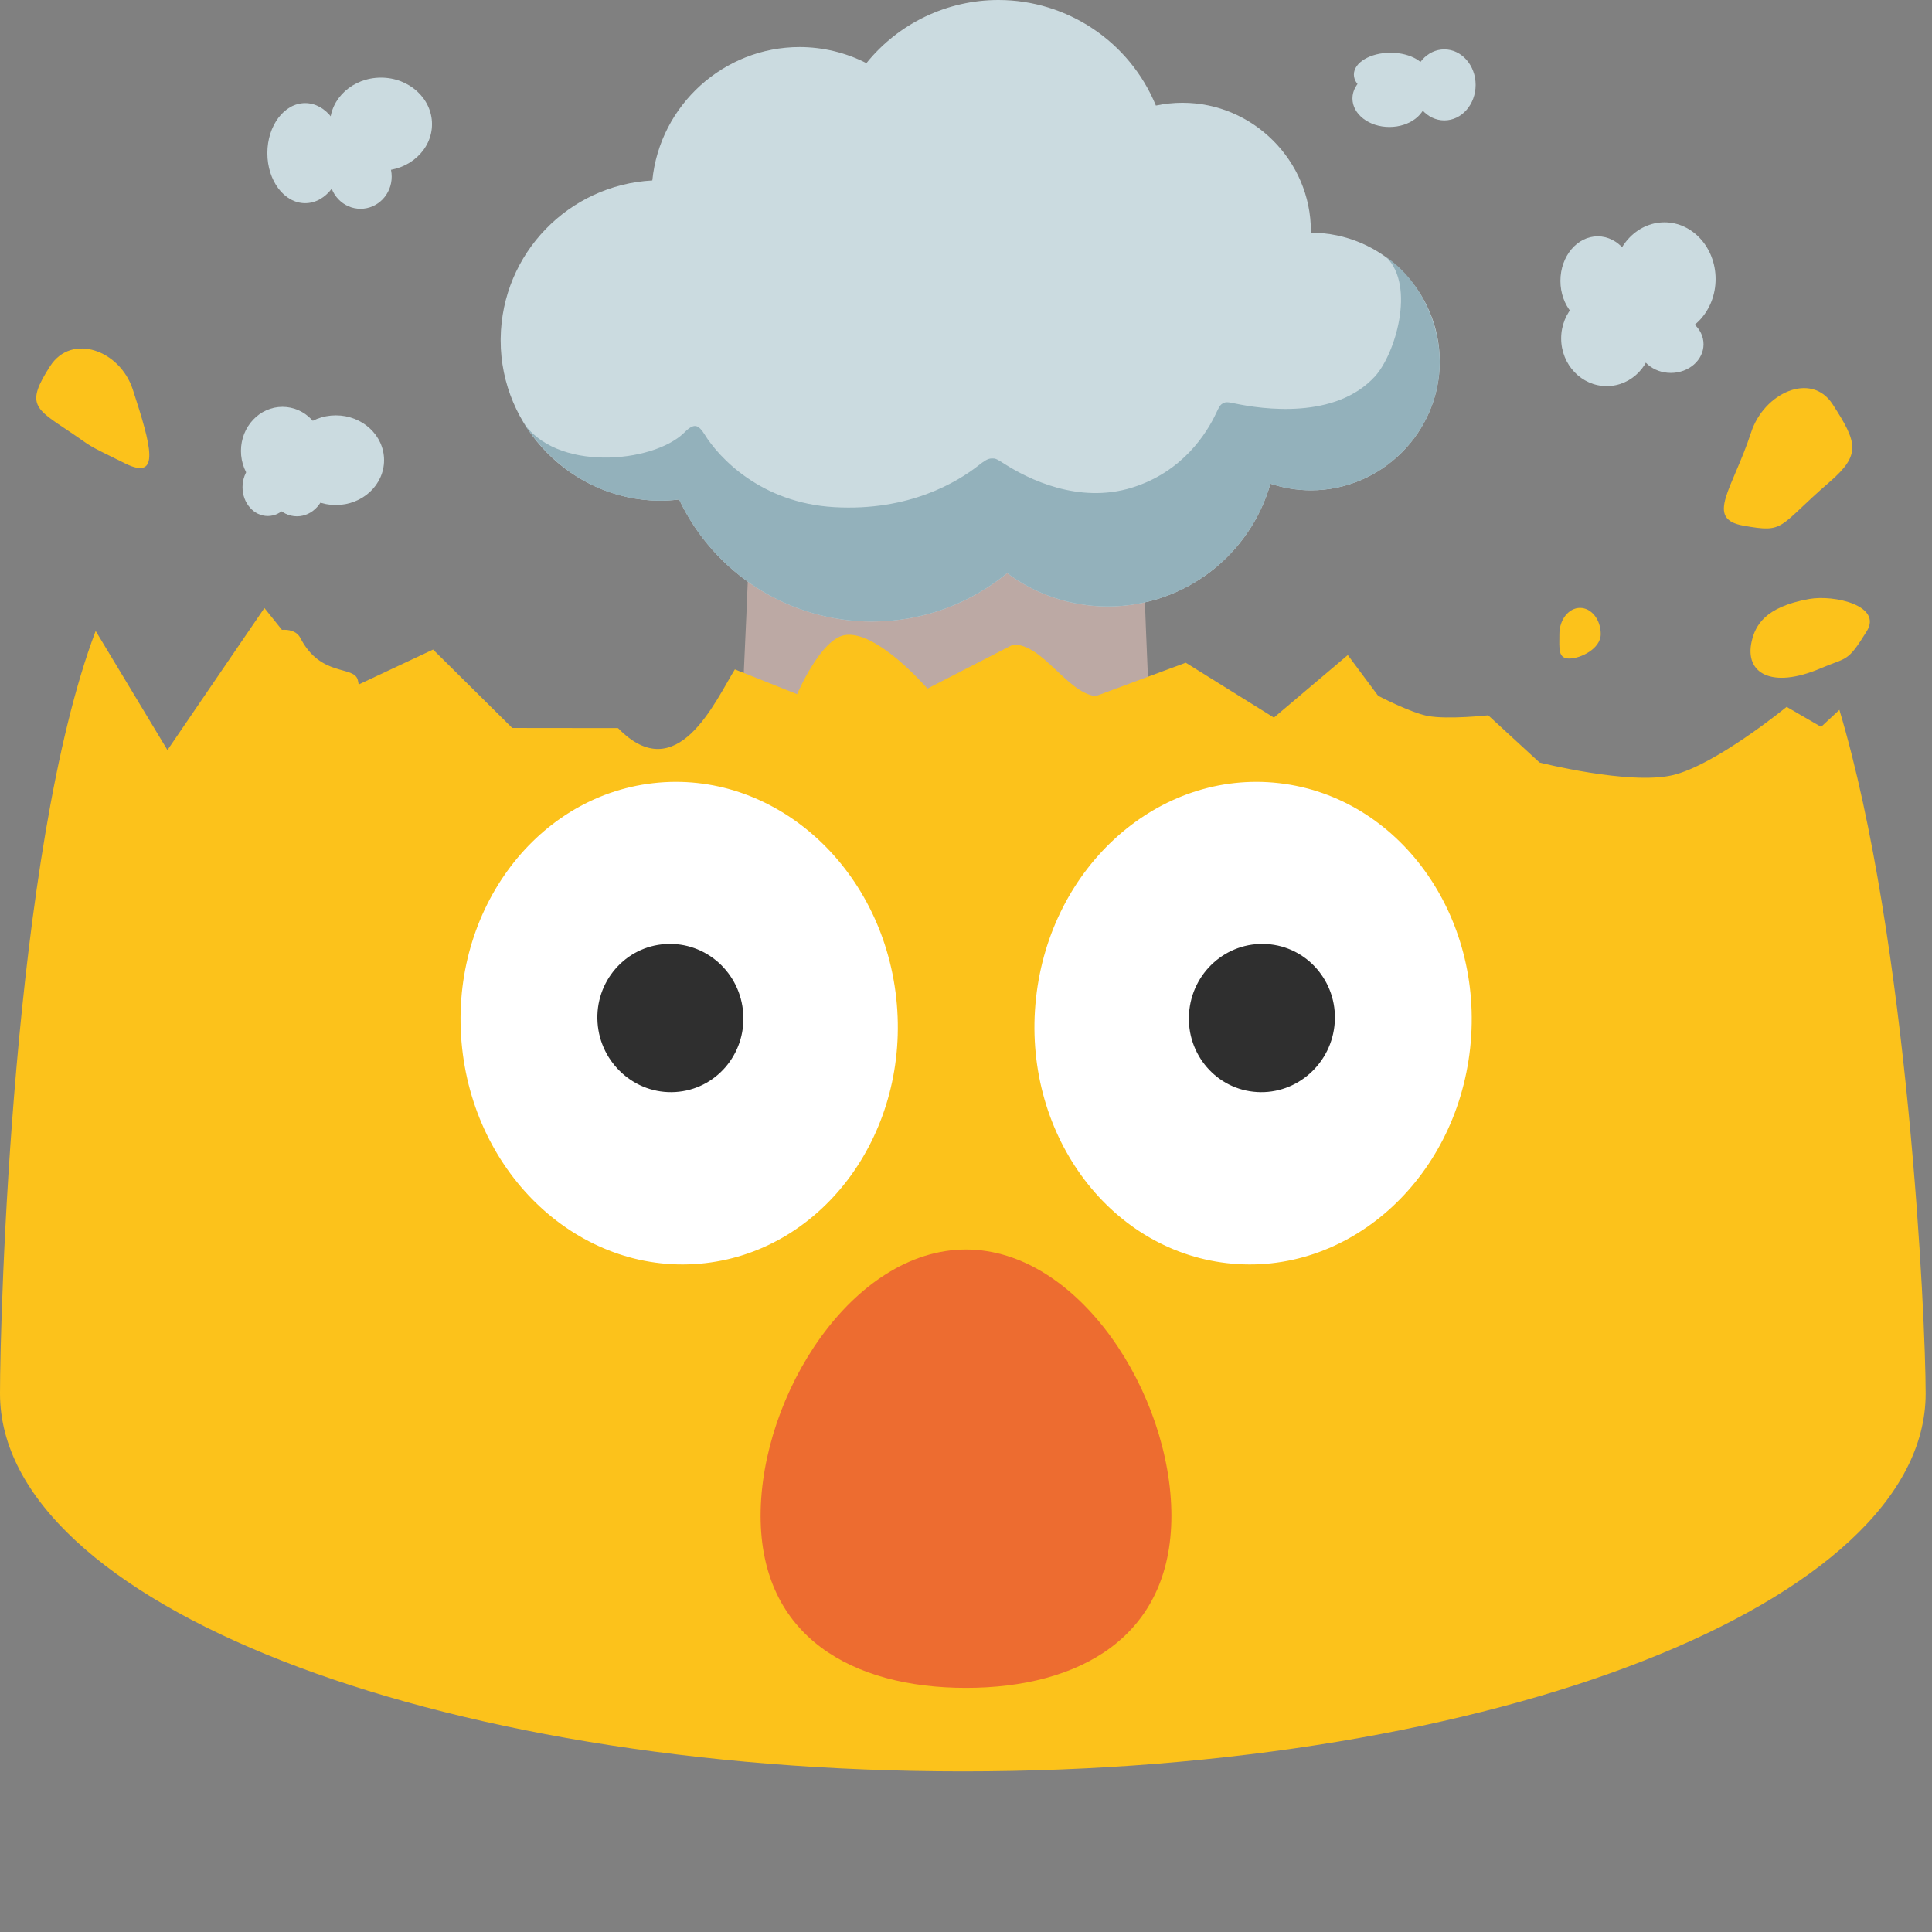 <?xml version="1.0" encoding="UTF-8" standalone="no"?>
<!DOCTYPE svg PUBLIC "-//W3C//DTD SVG 1.1//EN" "http://www.w3.org/Graphics/SVG/1.1/DTD/svg11.dtd">
<svg width="100%" height="100%" viewBox="0 0 128 128" version="1.1" xmlns="http://www.w3.org/2000/svg" xmlns:xlink="http://www.w3.org/1999/xlink" xml:space="preserve" xmlns:serif="http://www.serif.com/" style="fill-rule:evenodd;clip-rule:evenodd;stroke-linejoin:round;stroke-miterlimit:2;">
    <rect x="0" y="0" width="128" height="128" fill="#808080" stroke="none"/>
    <path id="path14302" d="M50.057,22.193C49.839,35.039 48.58,62.593 47.553,69.245C50.254,71.288 52.358,69.182 53.318,67.357C55.546,63.125 61.92,62.73 68.538,62.389C71.465,62.239 74.357,62.867 77.188,63.391C75.988,51.467 75.301,22.193 75.301,22.193L50.057,22.193Z" style="fill:rgb(188,169,164);"/>
    <path id="path14304" d="M17.518,40.282L11.094,49.694L6.338,41.801C0.82,56.37 0,87.238 0,92.33C0,106.16 28.559,117.359 63.789,117.359C99.029,117.359 127.58,106.15 127.58,92.33C127.58,87.394 126.436,62.314 121.865,47.03L120.653,48.155L118.37,46.832C118.37,46.832 113.624,50.72 110.779,51.366C107.906,52.017 102,50.52 102,50.52L98.598,47.391C98.598,47.391 95.906,47.684 94.593,47.434C93.437,47.212 91.305,46.098 91.305,46.098L89.296,43.399L84.4,47.543L78.56,43.907L72.581,46.125C70.67,45.872 69.051,42.626 67.11,42.711L61.446,45.621C61.446,45.621 58.087,41.722 55.969,42.076C54.359,42.345 52.811,45.991 52.811,45.991L48.687,44.348C47.38,46.454 44.856,52.255 40.945,48.239L33.938,48.231L28.693,43.035L22.18,46.094L17.518,40.282Z" style="fill:rgb(252,194,27);fill-rule:nonzero;"/>
    <g id="g14326" transform="matrix(1,0,0,1,-0.817,3.45)">
        <ellipse id="ellipse14318" cx="20.49" cy="28.605" rx="1.911" ry="2.152" style="fill:rgb(203,219,224);"/>
        <ellipse id="ellipse14320" cx="18.557" cy="28.829" rx="1.672" ry="1.908" style="fill:rgb(203,219,224);"/>
        <ellipse id="ellipse14322" cx="19.532" cy="26.426" rx="2.751" ry="2.921" style="fill:rgb(203,219,224);"/>
        <ellipse id="ellipse14324" cx="23.067" cy="27.039" rx="3.196" ry="2.97" style="fill:rgb(203,219,224);"/>
    </g>
    <g id="g14336" transform="matrix(1,0,0,1,13.79,-8.486)">
        <ellipse id="ellipse14328" cx="92.658" cy="30.908" rx="3.017" ry="3.159" style="fill:rgb(203,219,224);"/>
        <ellipse id="ellipse14330" cx="96.483" cy="26.973" rx="3.39" ry="3.758" style="fill:rgb(203,219,224);"/>
        <ellipse id="ellipse14332" cx="92.061" cy="27.094" rx="2.469" ry="2.951" style="fill:rgb(203,219,224);"/>
        <ellipse id="ellipse14334" cx="96.908" cy="31.294" rx="2.166" ry="1.898" style="fill:rgb(203,219,224);"/>
    </g>
    <path id="path14354" d="M86.852,15.418L86.845,15.418C86.845,15.383 86.85,15.35 86.85,15.315C86.85,10.648 83.01,6.809 78.344,6.809C77.751,6.809 77.16,6.871 76.58,6.993C74.848,2.773 70.718,0.002 66.155,0C62.758,-0.002 59.536,1.537 57.402,4.181C56.031,3.483 54.515,3.119 52.976,3.117C47.961,3.116 43.712,6.965 43.218,11.956C37.686,12.25 33.245,16.785 33.171,22.416C33.17,22.462 33.17,22.509 33.17,22.555C33.17,28.329 37.879,33.098 43.651,33.172C44.109,33.176 44.551,33.146 44.994,33.093C47.326,38.023 52.313,41.18 57.767,41.179C61.169,41.179 64.287,39.973 66.727,37.972C68.652,39.406 70.99,40.18 73.39,40.18C78.515,40.18 82.828,36.744 84.171,32.046C85.037,32.335 85.943,32.483 86.856,32.484C91.536,32.483 95.388,28.632 95.388,23.951C95.385,19.27 91.533,15.419 86.852,15.418Z" style="fill:rgb(203,219,224);fill-rule:nonzero;"/>
    <g id="g14344" transform="matrix(1,0,0,1,-8.604,-4.715)">
        <ellipse id="ellipse14338" cx="100.731" cy="9.654" rx="2.429" ry="1.446" style="fill:rgb(203,219,224);"/>
        <ellipse id="ellipse14340" cx="100.656" cy="11.237" rx="2.449" ry="1.891" style="fill:rgb(203,219,224);"/>
        <ellipse id="ellipse14342" cx="104.294" cy="10.339" rx="2.074" ry="2.353" style="fill:rgb(203,219,224);"/>
    </g>
    <g id="g14352">
        <ellipse id="ellipse14346" cx="23.888" cy="11.704" rx="2.063" ry="2.129" style="fill:rgb(203,219,224);"/>
        <ellipse id="ellipse14348" cx="20.218" cy="10.146" rx="2.505" ry="3.315" style="fill:rgb(203,219,224);"/>
        <ellipse id="ellipse14350" cx="25.241" cy="8.226" rx="3.381" ry="3.083" style="fill:rgb(203,219,224);"/>
    </g>
    <path id="path14356" d="M91.862,17.046C93.794,18.999 92.426,23.474 91.099,24.934C88.483,27.801 83.682,27.132 81.755,26.72C81.234,26.607 81.15,26.646 80.977,26.75C80.826,26.843 80.757,26.989 80.588,27.34C79.97,28.677 78.366,31.269 74.982,32.311C71.457,33.398 68.132,31.741 66.578,30.753C65.988,30.379 65.963,30.369 65.696,30.374C65.427,30.379 65.162,30.575 64.842,30.827C63.435,31.933 60.224,33.886 55.272,33.6C50.417,33.319 47.639,30.33 46.685,28.789C46.503,28.495 46.306,28.249 46.079,28.224C45.82,28.199 45.529,28.465 45.313,28.682C43.247,30.693 36.745,31.299 34.591,27.87C36.785,31.387 40.173,33.128 43.65,33.172C44.108,33.176 44.55,33.146 44.992,33.093C47.325,38.023 52.312,41.18 57.765,41.179C61.168,41.179 64.285,39.973 66.726,37.972C68.651,39.406 70.988,40.18 73.389,40.18C78.513,40.18 82.827,36.744 84.17,32.046C85.035,32.335 85.942,32.483 86.854,32.484C91.535,32.483 95.386,28.632 95.387,23.951C95.378,21.442 94.119,18.61 91.861,17.046L91.862,17.046Z" style="fill:rgb(147,177,187);fill-rule:nonzero;"/>
    <g id="ellipse14306" transform="matrix(0.104,-0.96,0.96,0.11,2.824,2.308)">
        <ellipse cx="-57.916" cy="89.812" rx="16.563" ry="14.981" style="fill:white;"/>
    </g>
    <g id="ellipse143061" serif:id="ellipse14306" transform="matrix(-0.104,-0.96,-0.96,0.11,125.194,2.308)">
        <ellipse cx="-57.916" cy="89.812" rx="16.563" ry="14.981" style="fill:white;"/>
    </g>
    <path id="path14358" d="M121.227,31.921C117.722,34.951 118.314,35.328 115.501,34.825C112.932,34.365 114.792,32.403 116.016,28.648C116.87,26.027 120.005,24.595 121.42,26.788C123.055,29.32 123.312,30.118 121.227,31.921ZM120.632,44.275C117.366,45.672 115.564,44.599 116.055,42.487C116.29,41.479 116.89,40.212 119.865,39.684C121.537,39.388 124.717,40.132 123.681,41.814C122.385,43.917 122.388,43.524 120.632,44.275ZM106.052,42.015C106.052,42.976 104.722,43.631 103.966,43.631C103.209,43.631 103.313,42.976 103.313,42.015C103.313,41.053 103.926,40.274 104.683,40.274C105.439,40.274 106.053,41.053 106.053,42.014L106.052,42.015ZM4.589,28.585C6.269,29.709 5.433,29.303 8.309,30.714C10.653,31.864 10.021,29.561 8.797,25.805C7.943,23.185 4.74,22.06 3.325,24.252C1.69,26.785 2.299,27.052 4.589,28.585ZM19.132,46.855C22.398,48.252 24.201,47.179 23.709,45.066C23.475,44.059 21.255,44.901 19.899,42.264C19.122,40.755 15.048,42.712 16.084,44.393C17.38,46.496 17.377,46.103 19.132,46.855Z" style="fill:rgb(252,194,27);fill-rule:nonzero;"/>
    <path id="path14308" d="M88.43,67.742C88.248,70.448 85.937,72.512 83.278,72.35C80.611,72.193 78.595,69.857 78.777,67.152C78.952,64.44 81.253,62.382 83.921,62.546C86.588,62.702 88.612,65.038 88.43,67.743" style="fill:rgb(47,47,47);fill-rule:nonzero;"/>
    <g id="path143081" serif:id="path14308" transform="matrix(-1,0,0,1,128.018,0)">
        <path d="M88.43,67.742C88.248,70.448 85.937,72.512 83.278,72.35C80.611,72.193 78.595,69.857 78.777,67.152C78.952,64.44 81.253,62.382 83.921,62.546C86.588,62.702 88.612,65.038 88.43,67.743" style="fill:rgb(47,47,47);fill-rule:nonzero;"/>
    </g>
    <path id="path14316" d="M77.608,100.423C77.608,108.445 71.517,111.826 64,111.826C56.484,111.826 50.392,108.445 50.392,100.423C50.392,92.401 56.483,82.783 64,82.783C71.516,82.783 77.608,92.407 77.608,100.423Z" style="fill:rgb(237,108,48);fill-rule:nonzero;"/>
</svg>
